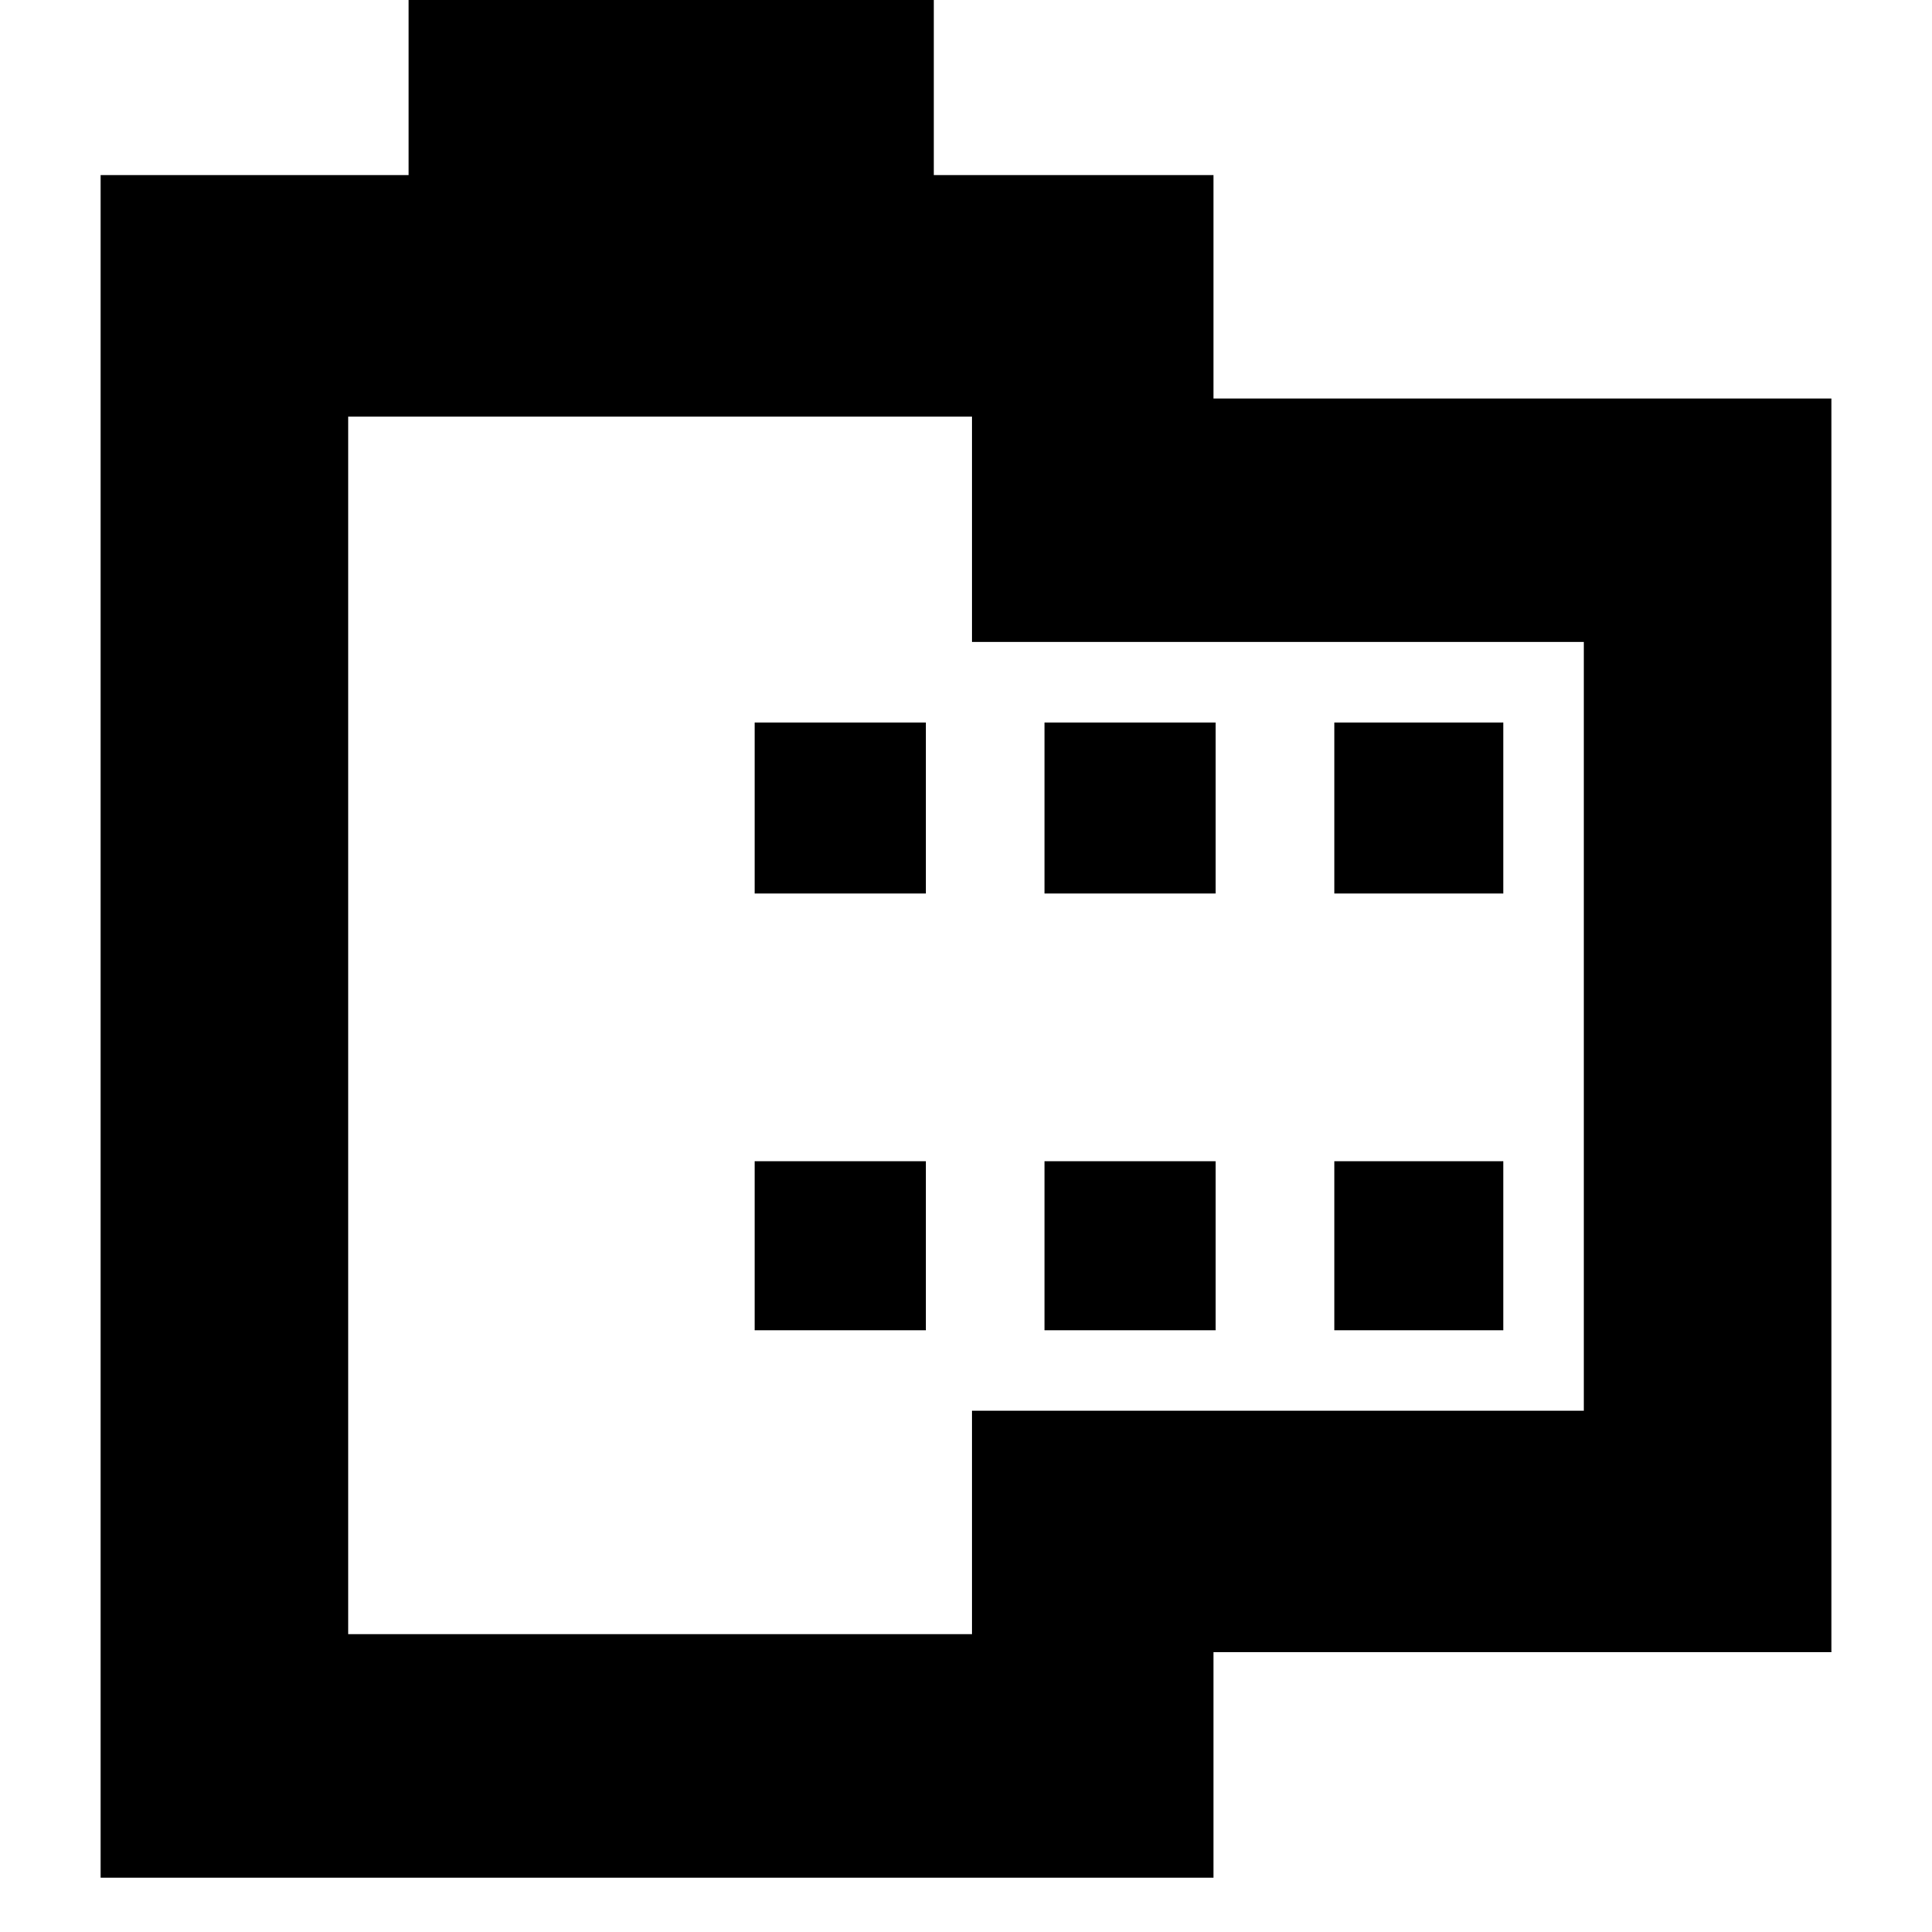 <svg xmlns="http://www.w3.org/2000/svg" height="24" width="24"><path d="M22.75 20.525H15.075V23.325H1.25V2.175H5.075V-0.075H11.6V2.175H15.075V4.95H22.75ZM19.675 17.525V7.975H12.075V5.175H4.325V20.3H12.075V17.525ZM9.375 16.525H11.5V14.425H9.375ZM9.375 11.1H11.5V8.975H9.375ZM12.975 16.525H15.1V14.425H12.975ZM12.975 11.1H15.1V8.975H12.975ZM16.575 16.525H18.675V14.425H16.575ZM16.575 11.1H18.675V8.975H16.575ZM4.325 5.175V7.975V17.525V20.3Z"/></svg>